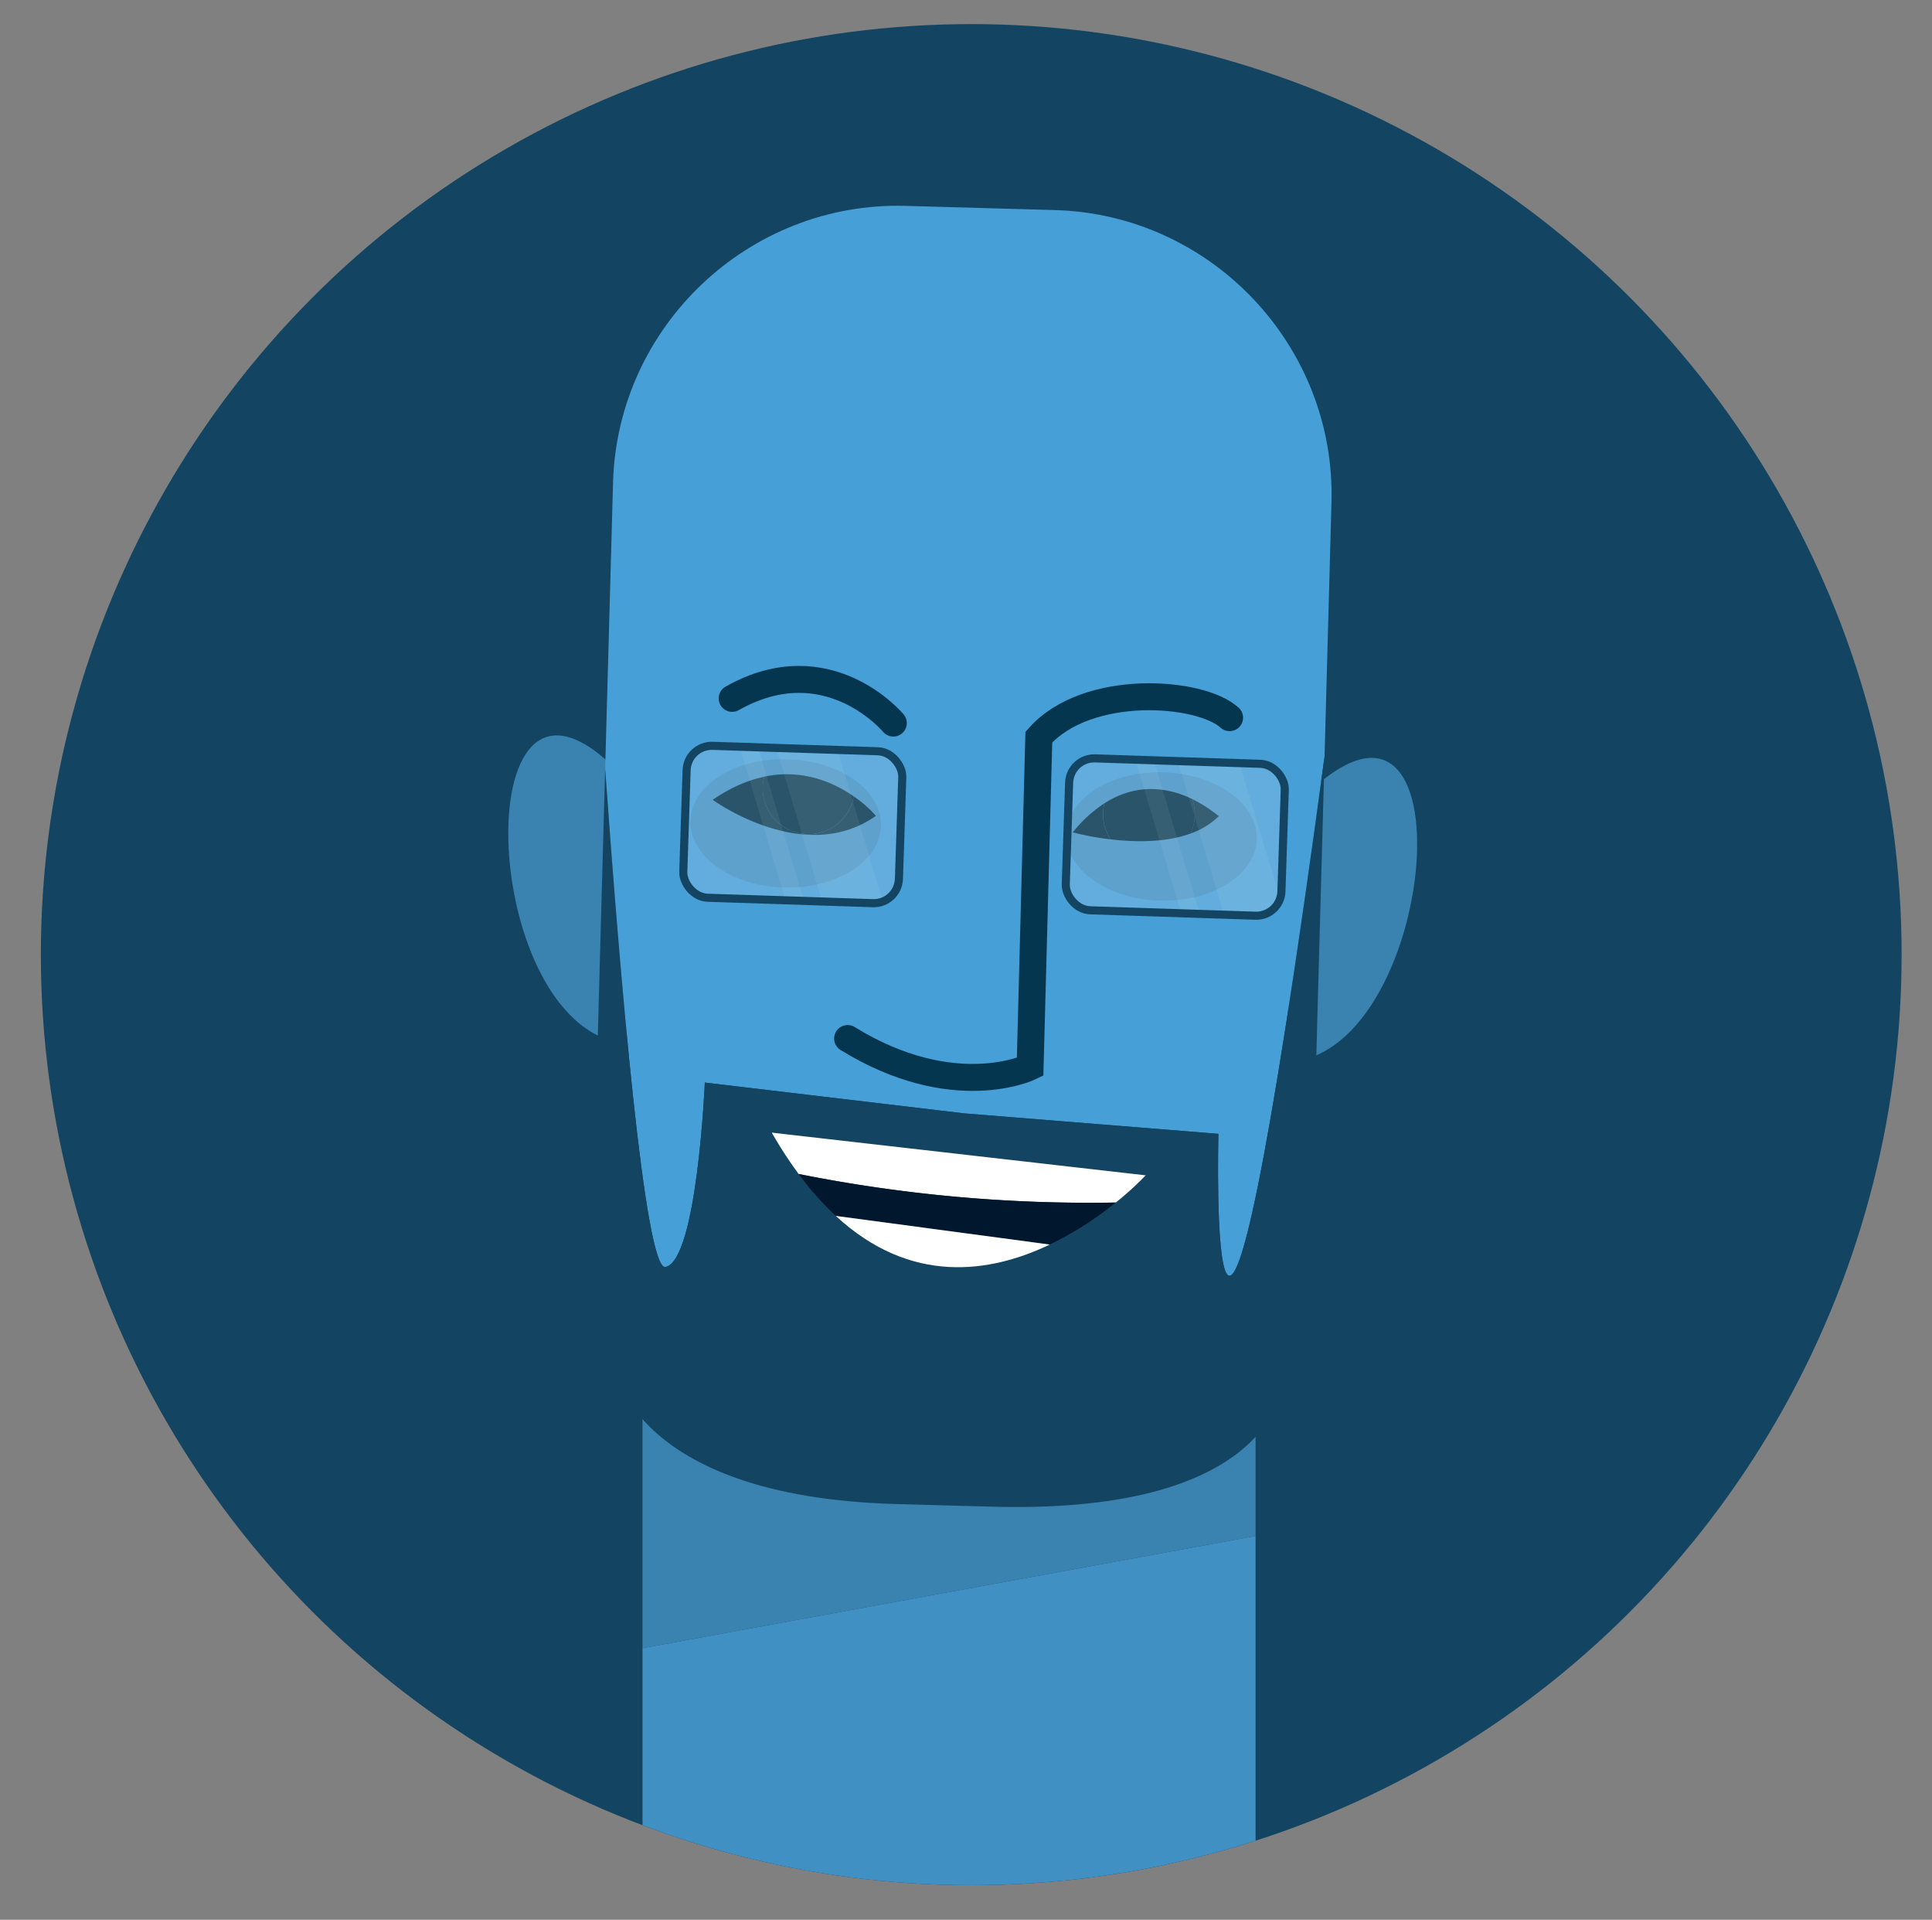 <svg id="Layer_1" data-name="Layer 1" xmlns="http://www.w3.org/2000/svg" xmlns:xlink="http://www.w3.org/1999/xlink" width="922" height="916" viewBox="0 0 922 916">
  <rect x="0" y="0" width="922" height="916" fill="#808080" stroke="none"/>
  <defs>
    <clipPath id="clip-path">
      <circle cx="463.5" cy="455.5" r="444" style="fill: none"/>
    </clipPath>
    <clipPath id="clip-path-2">
      <rect x="326.83" y="357.16" width="102.97" height="72.52" rx="12.01" ry="12.01" transform="translate(13.13 -12.22) rotate(1.88)" style="fill: none"/>
    </clipPath>
    <clipPath id="clip-path-3">
      <rect x="509.36" y="363.16" width="102.97" height="72.52" rx="12.01" ry="12.01" transform="translate(13.43 -18.22) rotate(1.88)" style="fill: none"/>
    </clipPath>
  </defs>
  <title>stacey-lifetimeArtboard 1</title>
  <g style="clip-path: url(#clip-path)">
    <g>
      <circle cx="463.5" cy="455.5" r="444" style="fill: #134461"/>
      <g>
        <polygon points="599.2 732.89 306.62 786.41 306.62 641.3 599.2 641.3 599.2 732.89" style="fill: #3a82b0"/>
        <polygon points="599.2 905.72 306.62 905.72 306.62 786.41 599.2 732.89 599.2 905.72" style="fill: #4190c3"/>
      </g>
      <path d="M304,378.39c-83-102-79.07,112.06-5.35,119.56Z" style="fill: #3a82b0"/>
      <path d="M615.84,387c88.45-97.28,72.77,116.25-1.25,119.67Z" style="fill: #3a82b0"/>
      <g>
        <path d="M336.36,516.54s-3.62,84.55-18.72,88c-10,2.27-21.87-140.09-28.85-237.58l3.77-136.67c2.06-74.69,64.86-134.12,139.55-132.06l71.3,2c74.68,2.06,134.11,64.86,132,139.55L632.11,361C575.53,779.59,581.45,541,581.45,541l-121.36-9.78Z" style="fill: #479fd7"/>
        <path d="M317.64,604.53c15.1-3.45,18.72-88,18.72-88l123.72,14.71L581.45,541S575.53,779.59,632.11,361l-2.27,82.39-2.18,79.11L612.31,659s-1.86,63.67-138.73,59.89l-45.78-1.26c-128.63-3.55-135.23-67.45-135.23-67.45L284.77,513l2.18-79.11,1.85-67C295.77,464.44,307.68,606.81,317.64,604.53Z" style="fill: #134461"/>
      </g>
      <ellipse cx="374.96" cy="392.86" rx="30.62" ry="45.47" transform="translate(-28.09 756.85) rotate(-88.42)" style="fill: #4190c3"/>
      <ellipse cx="554.36" cy="399.1" rx="30.62" ry="45.47" transform="translate(140.13 942.25) rotate(-88.42)" style="fill: #4190c3"/>
      <path d="M586.79,342.43c-13.92-12.74-67.87-16.8-91,9.24,0,1.3-4.2,157.43-4.2,157.43s-36.4,17.65-87.09-13.59" style="fill: none;stroke: #053650;stroke-linecap: round;stroke-miterlimit: 10;stroke-width: 12.868px"/>
      <path d="M426.32,345s-31.26-37.61-76.91-11.78" style="fill: none;stroke: #053650;stroke-linecap: round;stroke-miterlimit: 10;stroke-width: 12.868px"/>
      <g id="_Group_" data-name="&lt;Group&gt;">
        <path d="M569,381.28a66.16,66.16,0,0,1,12.63,8.15,36.14,36.14,0,0,1-13.46,8.27,21.63,21.63,0,0,0,2-8.61A21.87,21.87,0,0,0,569,381.28Z" style="fill: #053650"/>
        <path d="M569,381.28a21.87,21.87,0,0,1,1.2,7.81,21.63,21.63,0,0,1-2,8.61c-12.18,4.45-26.89,4.11-38.22,2.78a21.84,21.84,0,0,1-3.55-12.6,22.4,22.4,0,0,1,.6-4.57C543.48,372.74,559,376.38,569,381.28Z" style="fill: #053650"/>
        <path d="M527,383.31a22.4,22.4,0,0,0-.6,4.57,21.84,21.84,0,0,0,3.55,12.6,133.09,133.09,0,0,1-18-3.34A65.34,65.34,0,0,1,527,383.31Z" style="fill: #053650"/>
        <path d="M407.44,380A57.91,57.91,0,0,1,418,389.25c-10.88,7.75-22.74,9.77-33.84,8.94l0-.24,1.13.06A21.91,21.91,0,0,0,407.44,380Z" style="fill: #053650"/>
        <path d="M407.44,380a21.91,21.91,0,0,1-22.16,18l-1.13-.06A21.91,21.91,0,0,1,364,375.51a20.89,20.89,0,0,1,.72-4.94C383.27,366.66,398.17,373.52,407.44,380Z" style="fill: #053650"/>
        <path d="M384.14,397.95l0,.24c-23.73-1.76-44-16.57-44-16.57,8.73-6,17-9.44,24.6-11a20.89,20.89,0,0,0-.72,4.94A21.91,21.91,0,0,0,384.14,397.95Z" style="fill: #053650"/>
      </g>
      <g>
        <path d="M368.32,540.42l178.44,20.37a147.27,147.27,0,0,1-14.3,13,707.9,707.9,0,0,1-151.31-13.62A201.6,201.6,0,0,1,368.32,540.42Z" style="fill: #fff"/>
        <path d="M532.47,573.76A163.5,163.5,0,0,1,501,593.82L398.88,580.15a142.19,142.19,0,0,1-17.73-20A707.9,707.9,0,0,0,532.47,573.76Z" style="fill: #00172e"/>
        <path d="M501,593.82c-28.45,13.61-66.34,19.45-102.15-13.67Z" style="fill: #fff"/>
      </g>
      <rect x="326.83" y="357.16" width="102.97" height="72.52" rx="12.01" ry="12.01" transform="translate(13.13 -12.22) rotate(1.88)" style="fill: #fff;opacity: 0.15"/>
      <rect x="509.36" y="363.16" width="102.97" height="72.52" rx="12.01" ry="12.01" transform="translate(13.43 -18.22) rotate(1.88)" style="fill: #fff;opacity: 0.15"/>
      <g style="opacity: 0.39">
        <g style="clip-path: url(#clip-path-2)">
          <g>
            <rect x="365.65" y="337.07" width="8.36" height="122.24" transform="translate(-98.58 122.65) rotate(-16.65)" style="fill: #fff;opacity: 0.16"/>
            <rect x="382.76" y="335" width="27.73" height="122.24" transform="translate(-96.86 130.24) rotate(-16.65)" style="fill: #fff;opacity: 0.16"/>
          </g>
        </g>
      </g>
      <g style="opacity: 0.39">
        <g style="clip-path: url(#clip-path-3)">
          <g>
            <rect x="552.69" y="337.07" width="8.36" height="122.24" transform="translate(-90.74 176.24) rotate(-16.65)" style="fill: #fff;opacity: 0.16"/>
            <rect x="569.8" y="335" width="27.73" height="122.24" transform="matrix(0.96, -0.29, 0.29, 0.96, -89.02, 183.83)" style="fill: #fff;opacity: 0.16"/>
          </g>
        </g>
      </g>
      <rect x="326.83" y="357.16" width="102.97" height="72.52" rx="12.01" ry="12.01" transform="translate(13.13 -12.22) rotate(1.88)" style="fill: none;stroke: #134461;stroke-miterlimit: 10;stroke-width: 3.86px"/>
      <rect x="509.36" y="363.16" width="102.97" height="72.52" rx="12.01" ry="12.01" transform="translate(13.43 -18.22) rotate(1.88)" style="fill: none;stroke: #134461;stroke-miterlimit: 10;stroke-width: 3.86px"/>
    </g>
  </g>
</svg>
